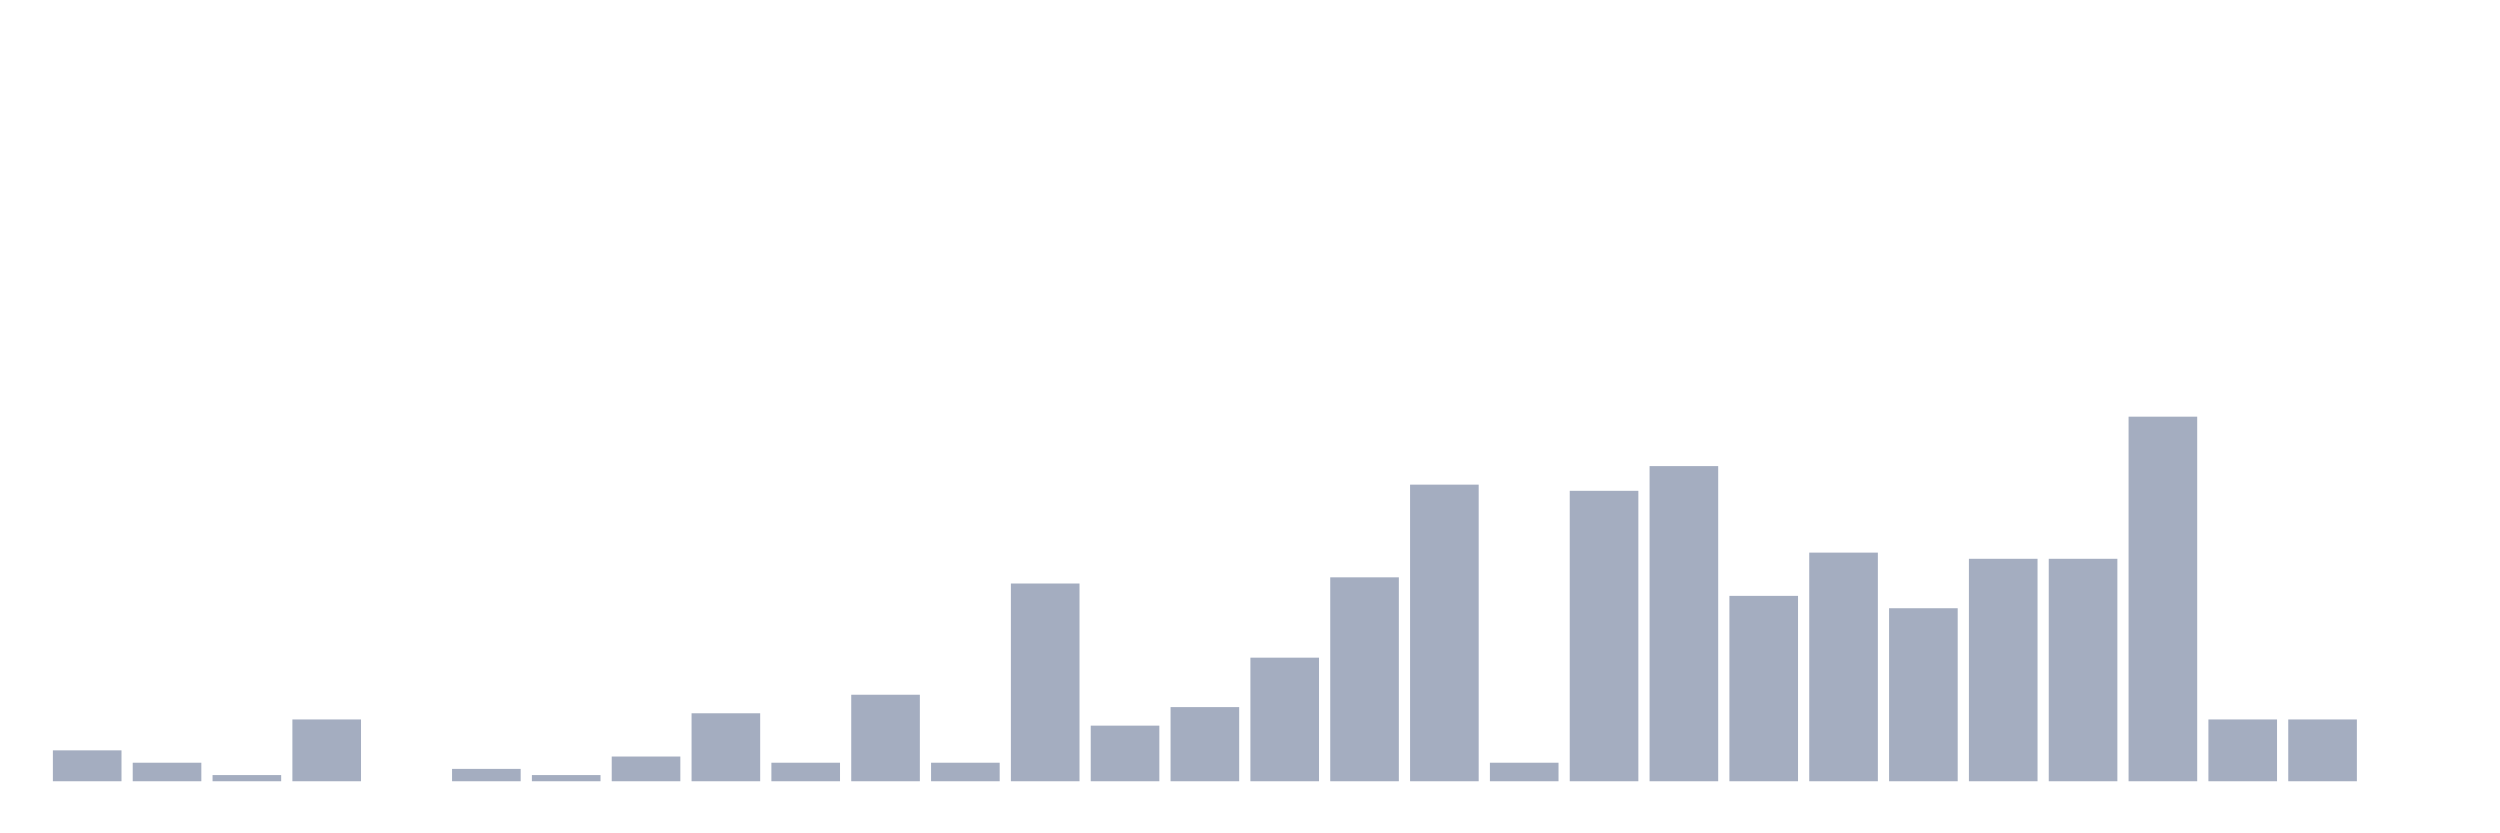 <svg xmlns="http://www.w3.org/2000/svg" viewBox="0 0 480 160"><g transform="translate(10,10)"><rect class="bar" x="0.153" width="13.175" y="134.068" height="5.932" fill="rgb(164,173,192)"></rect><rect class="bar" x="15.482" width="13.175" y="136.441" height="3.559" fill="rgb(164,173,192)"></rect><rect class="bar" x="30.81" width="13.175" y="138.814" height="1.186" fill="rgb(164,173,192)"></rect><rect class="bar" x="46.138" width="13.175" y="128.136" height="11.864" fill="rgb(164,173,192)"></rect><rect class="bar" x="61.466" width="13.175" y="140" height="0" fill="rgb(164,173,192)"></rect><rect class="bar" x="76.794" width="13.175" y="137.627" height="2.373" fill="rgb(164,173,192)"></rect><rect class="bar" x="92.123" width="13.175" y="138.814" height="1.186" fill="rgb(164,173,192)"></rect><rect class="bar" x="107.451" width="13.175" y="135.254" height="4.746" fill="rgb(164,173,192)"></rect><rect class="bar" x="122.779" width="13.175" y="126.949" height="13.051" fill="rgb(164,173,192)"></rect><rect class="bar" x="138.107" width="13.175" y="136.441" height="3.559" fill="rgb(164,173,192)"></rect><rect class="bar" x="153.436" width="13.175" y="123.39" height="16.61" fill="rgb(164,173,192)"></rect><rect class="bar" x="168.764" width="13.175" y="136.441" height="3.559" fill="rgb(164,173,192)"></rect><rect class="bar" x="184.092" width="13.175" y="102.034" height="37.966" fill="rgb(164,173,192)"></rect><rect class="bar" x="199.42" width="13.175" y="129.322" height="10.678" fill="rgb(164,173,192)"></rect><rect class="bar" x="214.748" width="13.175" y="125.763" height="14.237" fill="rgb(164,173,192)"></rect><rect class="bar" x="230.077" width="13.175" y="116.271" height="23.729" fill="rgb(164,173,192)"></rect><rect class="bar" x="245.405" width="13.175" y="100.847" height="39.153" fill="rgb(164,173,192)"></rect><rect class="bar" x="260.733" width="13.175" y="83.051" height="56.949" fill="rgb(164,173,192)"></rect><rect class="bar" x="276.061" width="13.175" y="136.441" height="3.559" fill="rgb(164,173,192)"></rect><rect class="bar" x="291.39" width="13.175" y="84.237" height="55.763" fill="rgb(164,173,192)"></rect><rect class="bar" x="306.718" width="13.175" y="79.492" height="60.508" fill="rgb(164,173,192)"></rect><rect class="bar" x="322.046" width="13.175" y="104.407" height="35.593" fill="rgb(164,173,192)"></rect><rect class="bar" x="337.374" width="13.175" y="96.102" height="43.898" fill="rgb(164,173,192)"></rect><rect class="bar" x="352.702" width="13.175" y="106.78" height="33.22" fill="rgb(164,173,192)"></rect><rect class="bar" x="368.031" width="13.175" y="97.288" height="42.712" fill="rgb(164,173,192)"></rect><rect class="bar" x="383.359" width="13.175" y="97.288" height="42.712" fill="rgb(164,173,192)"></rect><rect class="bar" x="398.687" width="13.175" y="70" height="70" fill="rgb(164,173,192)"></rect><rect class="bar" x="414.015" width="13.175" y="128.136" height="11.864" fill="rgb(164,173,192)"></rect><rect class="bar" x="429.344" width="13.175" y="128.136" height="11.864" fill="rgb(164,173,192)"></rect><rect class="bar" x="444.672" width="13.175" y="140" height="0" fill="rgb(164,173,192)"></rect></g></svg>